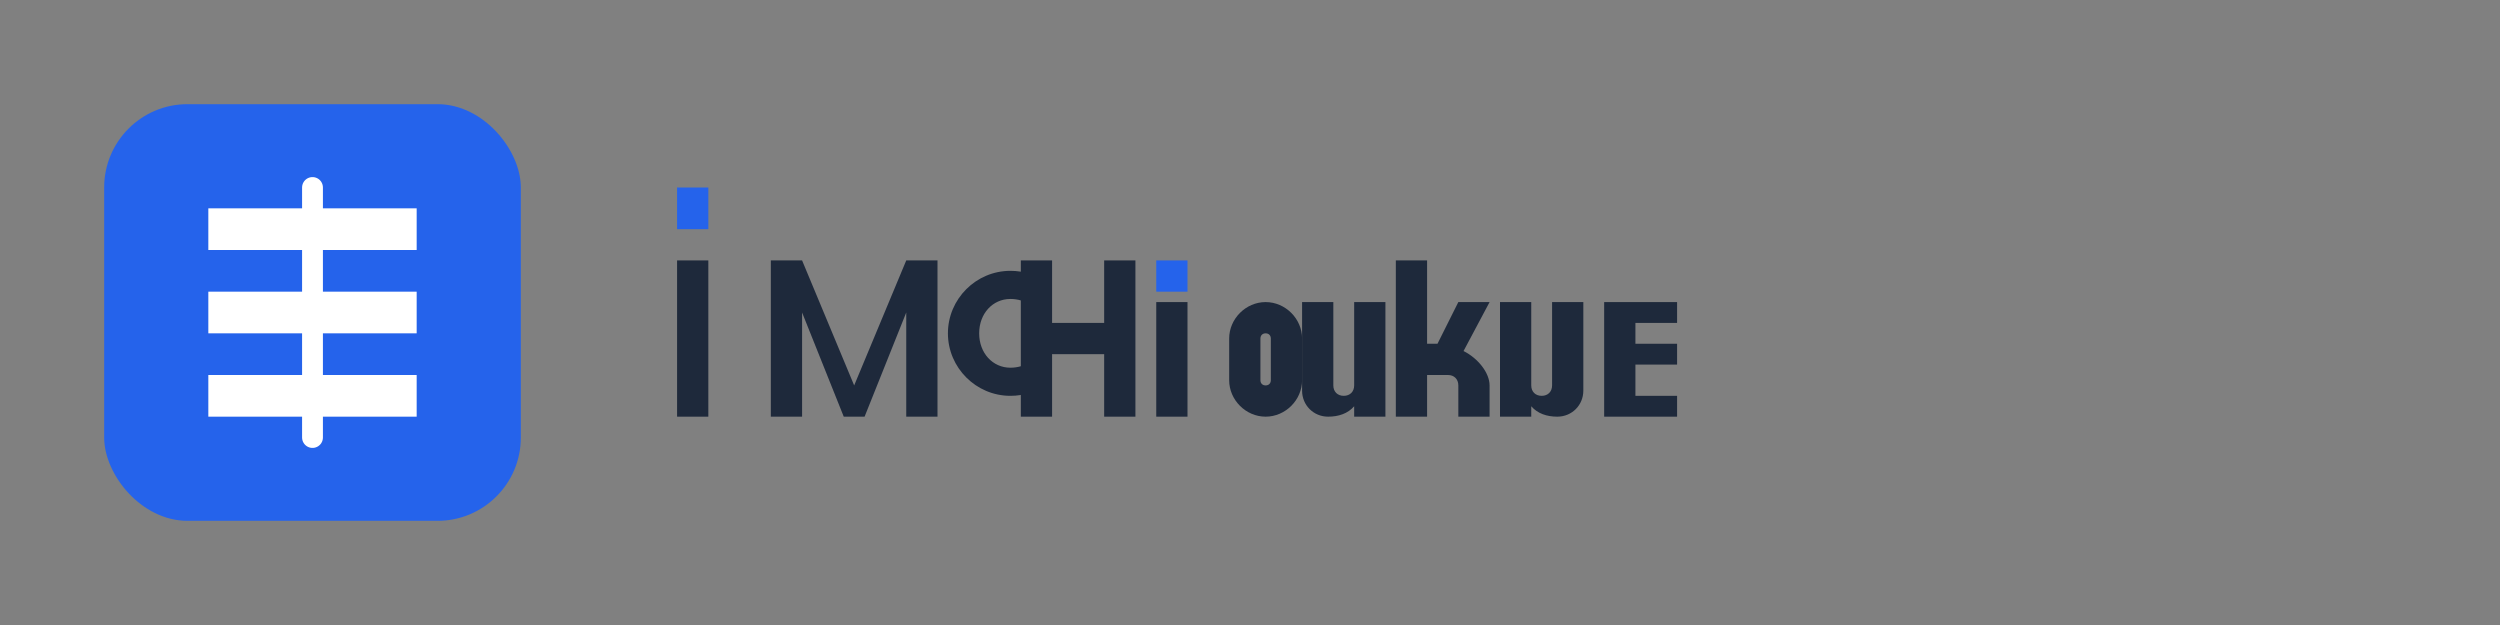<svg xmlns="http://www.w3.org/2000/svg" width="240" height="60" viewBox="0 0 240 60" fill="none">
  <rect x="0" y="0" width="240" height="60" fill="#808080" stroke="none"/>
  <rect x="10" y="10" width="40" height="40" rx="8" fill="#2563EB"/>
  <path d="M20 20H40V24H20V20Z" fill="white"/>
  <path d="M20 28H40V32H20V28Z" fill="white"/>
  <path d="M20 36H40V40H20V36Z" fill="white"/>
  <path d="M30 18V42" stroke="white" stroke-width="2" stroke-linecap="round"/>
  <path d="M65 25H68V40H65V25Z" fill="#1E293B"/>
  <path d="M65 18H68V22H65V18Z" fill="#2563EB"/>
  <path d="M74 25H77L82 37L87 25H90V40H87V30L83 40H81L77 30V40H74V25Z" fill="#1E293B"/>
  <path d="M97 26C93.7 26 91 28.7 91 32C91 35.3 93.7 38 97 38C98.3 38 99.5 37.6 100.5 36.9L99 34.7C98.4 35.1 97.7 35.3 97 35.3C95.3 35.3 94 33.9 94 32C94 30.1 95.3 28.7 97 28.7C97.7 28.7 98.4 28.9 99 29.3L100.5 27.1C99.5 26.4 98.3 26 97 26Z" fill="#1E293B"/>
  <path d="M109 25V40H106V34H101V40H98V25H101V31H106V25H109Z" fill="#1E293B"/>
  <path d="M111 29H114V40H111V29Z" fill="#1E293B"/>
  <path d="M111 25H114V28H111V25Z" fill="#2563EB"/>
  <path d="M125 32.5C125 30.6 123.4 29 121.5 29C119.6 29 118 30.6 118 32.5V36.5C118 38.4 119.6 40 121.5 40C123.4 40 125 38.4 125 36.5V32.5ZM122 36.5C122 36.8 121.8 37 121.5 37C121.2 37 121 36.8 121 36.5V32.5C121 32.2 121.2 32 121.5 32C121.8 32 122 32.2 122 32.5V36.5Z" fill="#1E293B"/>
  <path d="M133 29V40H130V39C129.4 39.7 128.5 40 127.5 40C126.1 40 125 38.9 125 37.5V29H128V37C128 37.6 128.4 38 129 38C129.6 38 130 37.6 130 37V29H133Z" fill="#1E293B"/>
  <path d="M140 40V37C140 36.4 139.6 36 139 36H137V40H134V25H137V33H138L140 29H143L140.5 33.7C141.9 34.4 143 35.8 143 37V40H140Z" fill="#1E293B"/>
  <path d="M150 29H147V37C147 37.6 147.4 38 148 38C148.6 38 149 37.6 149 37V29H152V37.5C152 38.9 150.9 40 149.5 40C148.5 40 147.6 39.7 147 39V40H144V29H144.5H145H150Z" fill="#1E293B"/>
  <path d="M154 29H161V31H157V33H161V35H157V38H161V40H154V29Z" fill="#1E293B"/>
</svg>